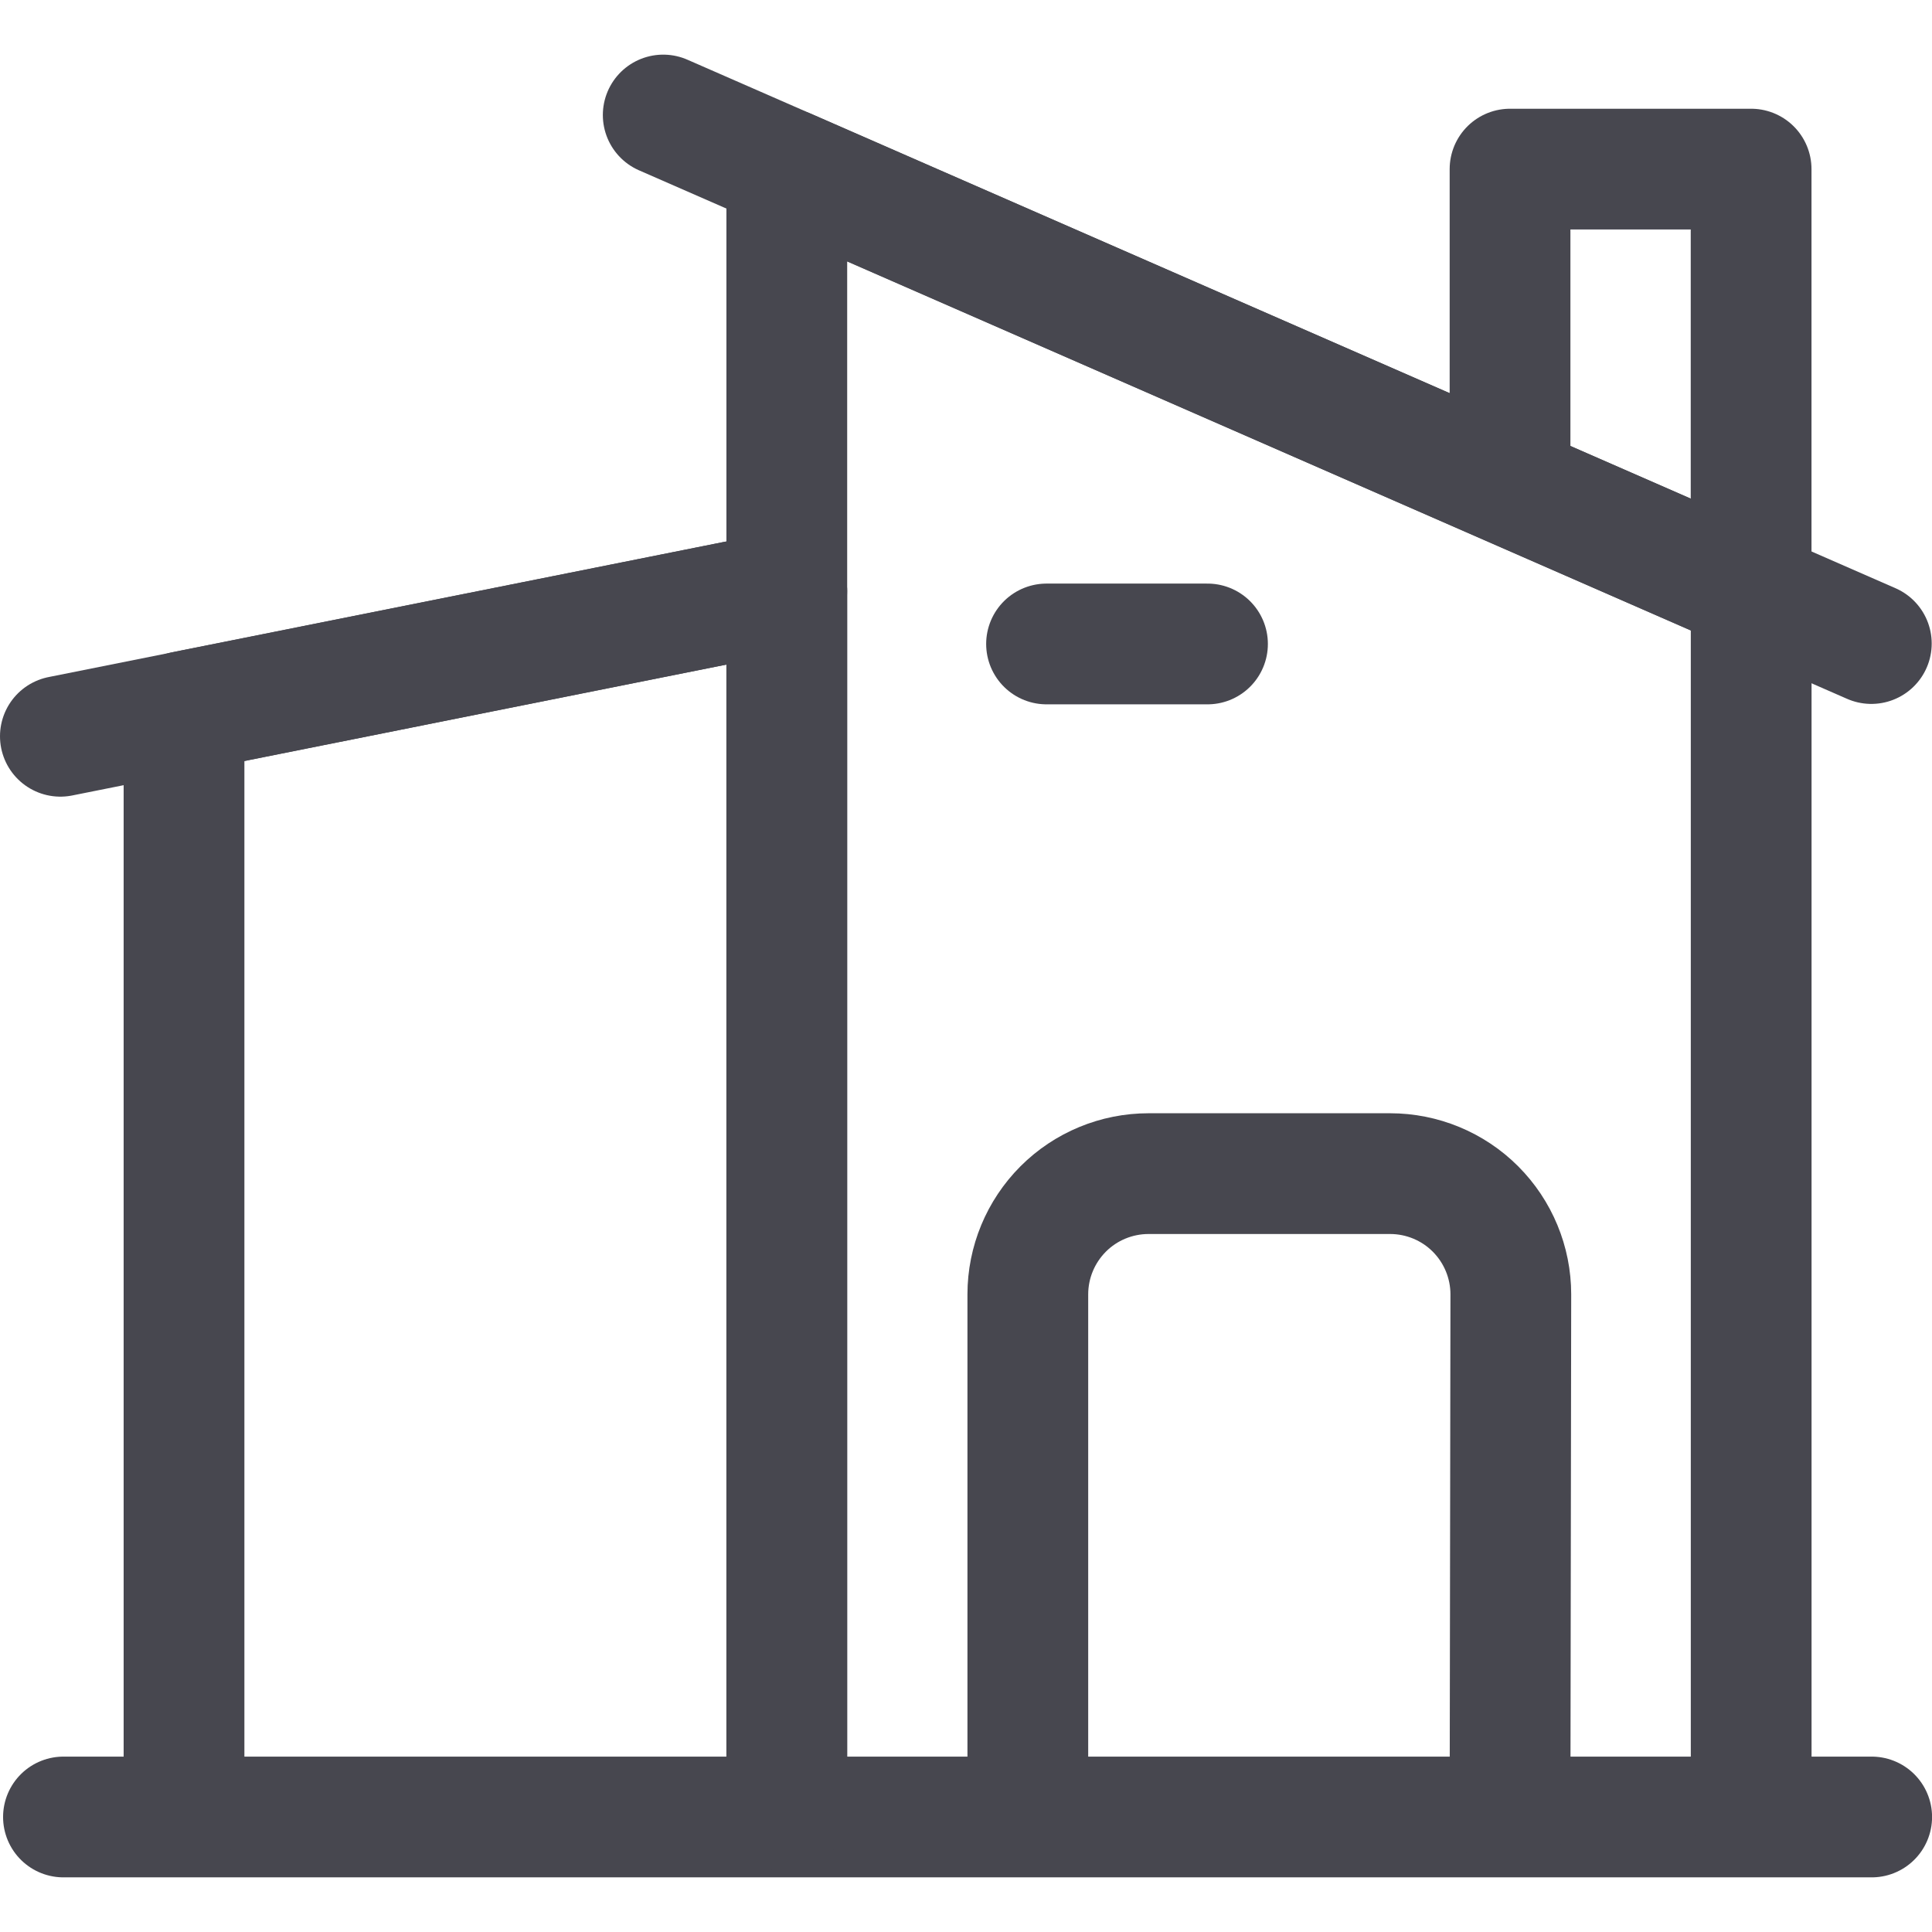 <svg width="32" height="32" viewBox="0 0 32 32" fill="none" xmlns="http://www.w3.org/2000/svg">
<path d="M1.051 30.095H31.001" stroke="#47474F" stroke-width="2" stroke-linecap="round" stroke-linejoin="round"/>
<path d="M13.031 30V9.788L3.048 11.784V30" stroke="#47474F" stroke-width="2" stroke-linecap="round" stroke-linejoin="round"/>
<path d="M29.005 30V9.788L13.032 2.801V30" stroke="#47474F" stroke-width="2" stroke-linecap="round" stroke-linejoin="round"/>
<path d="M25.011 30L25.024 21.439C25.024 20.908 24.813 20.4 24.438 20.024C24.063 19.649 23.554 19.439 23.024 19.439H19.024C18.494 19.439 17.985 19.649 17.61 20.024C17.235 20.4 17.024 20.908 17.024 21.439V30" stroke="#47474F" stroke-width="2" stroke-linecap="round" stroke-linejoin="round"/>
<path d="M1 12.195L13.031 9.788" stroke="#47474F" stroke-width="2" stroke-linecap="round" stroke-linejoin="round"/>
<path d="M10.985 1.905L30.995 10.659" stroke="#47474F" stroke-width="2" stroke-linecap="round" stroke-linejoin="round"/>
<path d="M29.004 9.788V2.801H25.011V7.833" stroke="#47474F" stroke-width="2" stroke-linecap="round" stroke-linejoin="round"/>
<path d="M17.334 10.666H20" stroke="#47474F" stroke-width="2" stroke-linecap="round" stroke-linejoin="round"/>
</svg>
